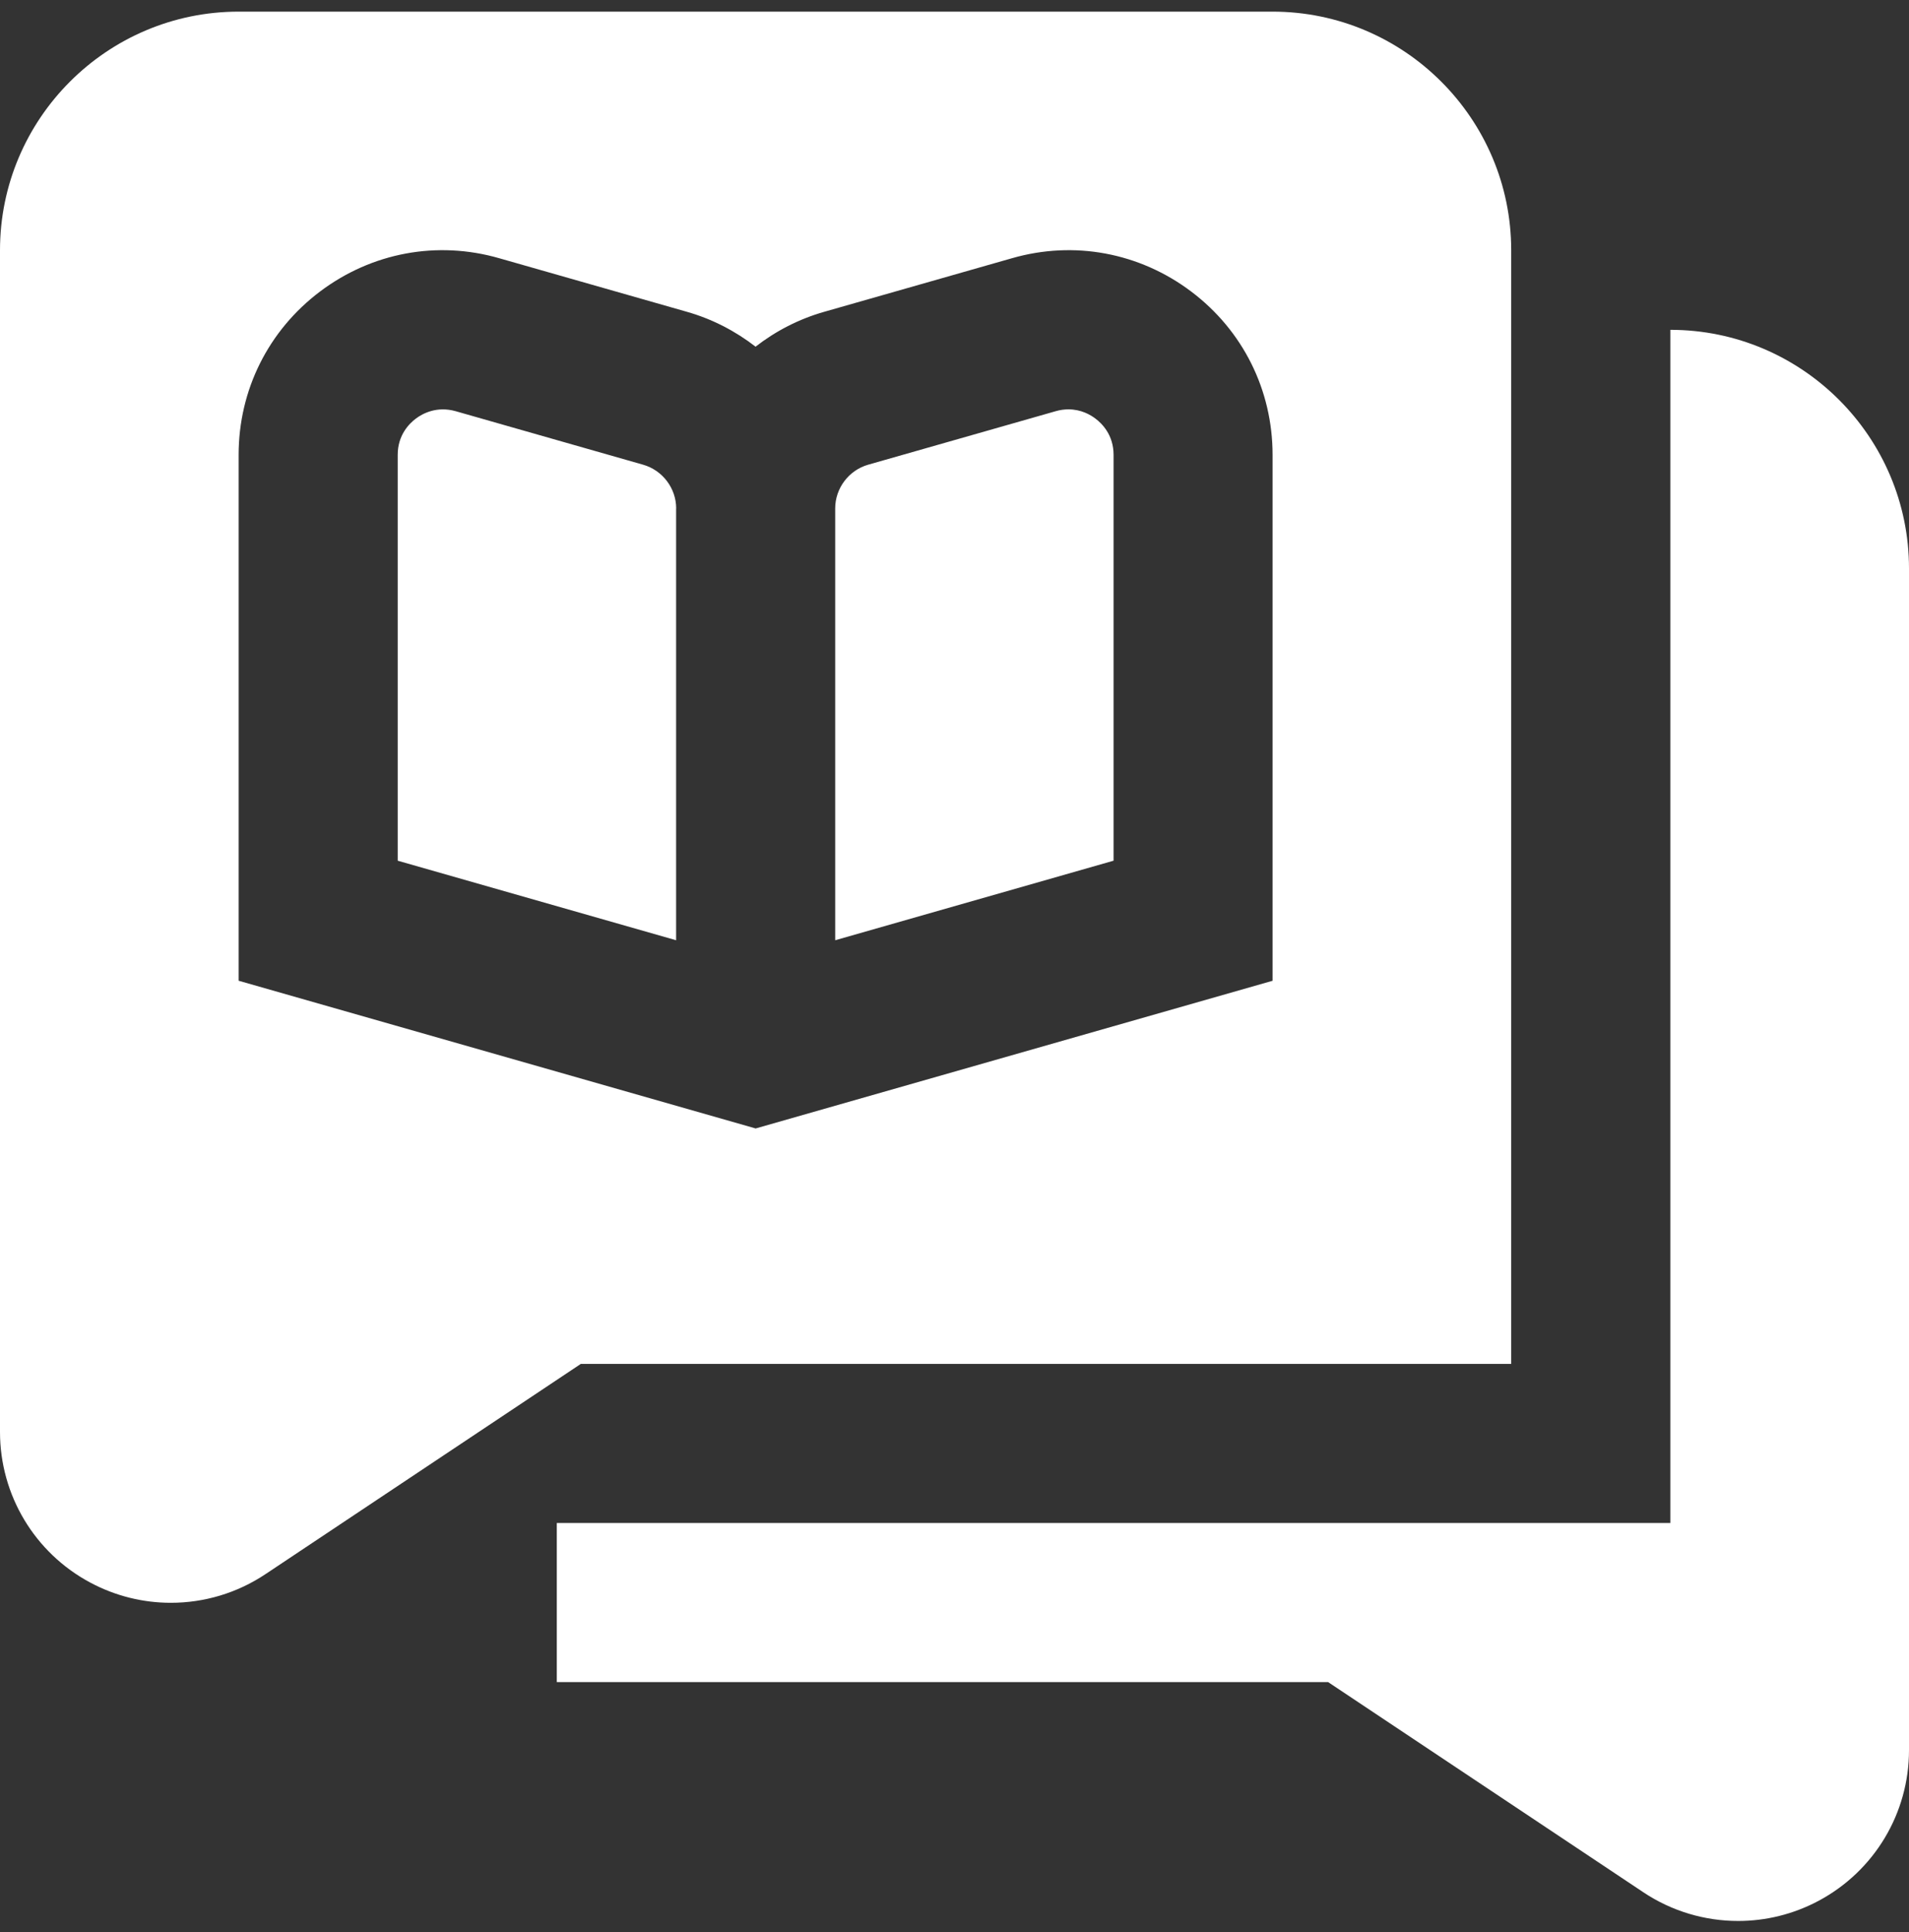<svg width="82" height="83" viewBox="0 0 82 83" fill="none" xmlns="http://www.w3.org/2000/svg">
<rect x="0" y="0" width="82" height="83" fill="#333333" stroke="none"/>
<path d="M71.75 14.167V65.417H23.917V72.25H57.048L70.588 81.277C71.818 82.097 73.236 82.51 74.661 82.51C75.847 82.51 77.036 82.223 78.122 81.642C80.514 80.361 82 77.884 82 75.171V24.417C82 18.765 77.401 14.167 71.75 14.167ZM47.054 17.98C47.345 18.198 47.833 18.69 47.833 19.538V36.969L35.875 40.386V21.84C35.875 20.973 36.456 20.201 37.289 19.961L45.346 17.662C45.544 17.604 45.725 17.583 45.896 17.583C46.432 17.583 46.836 17.812 47.054 17.98ZM54.667 0.5H10.25C4.599 0.5 0 5.099 0 10.75V61.505C0 64.217 1.486 66.698 3.878 67.976C4.964 68.557 6.153 68.844 7.339 68.844C8.764 68.844 10.182 68.43 11.408 67.61L24.948 58.583H64.913V10.75C64.913 5.099 60.314 0.5 54.663 0.5H54.667ZM54.667 42.125L32.458 48.47L10.25 42.125V19.538C10.25 16.756 11.524 14.197 13.745 12.523C15.966 10.849 18.775 10.323 21.446 11.092L29.5 13.391C30.593 13.702 31.59 14.221 32.455 14.891C33.319 14.218 34.317 13.702 35.41 13.391L43.467 11.092C46.135 10.323 48.947 10.849 51.168 12.523C53.389 14.197 54.663 16.756 54.663 19.538V42.125H54.667ZM29.042 21.84V40.386L17.083 36.969V19.538C17.083 18.69 17.572 18.198 17.862 17.98C18.153 17.761 18.761 17.433 19.574 17.662L27.627 19.961C28.461 20.201 29.045 20.973 29.045 21.84H29.042Z" fill="white"/>
</svg>
